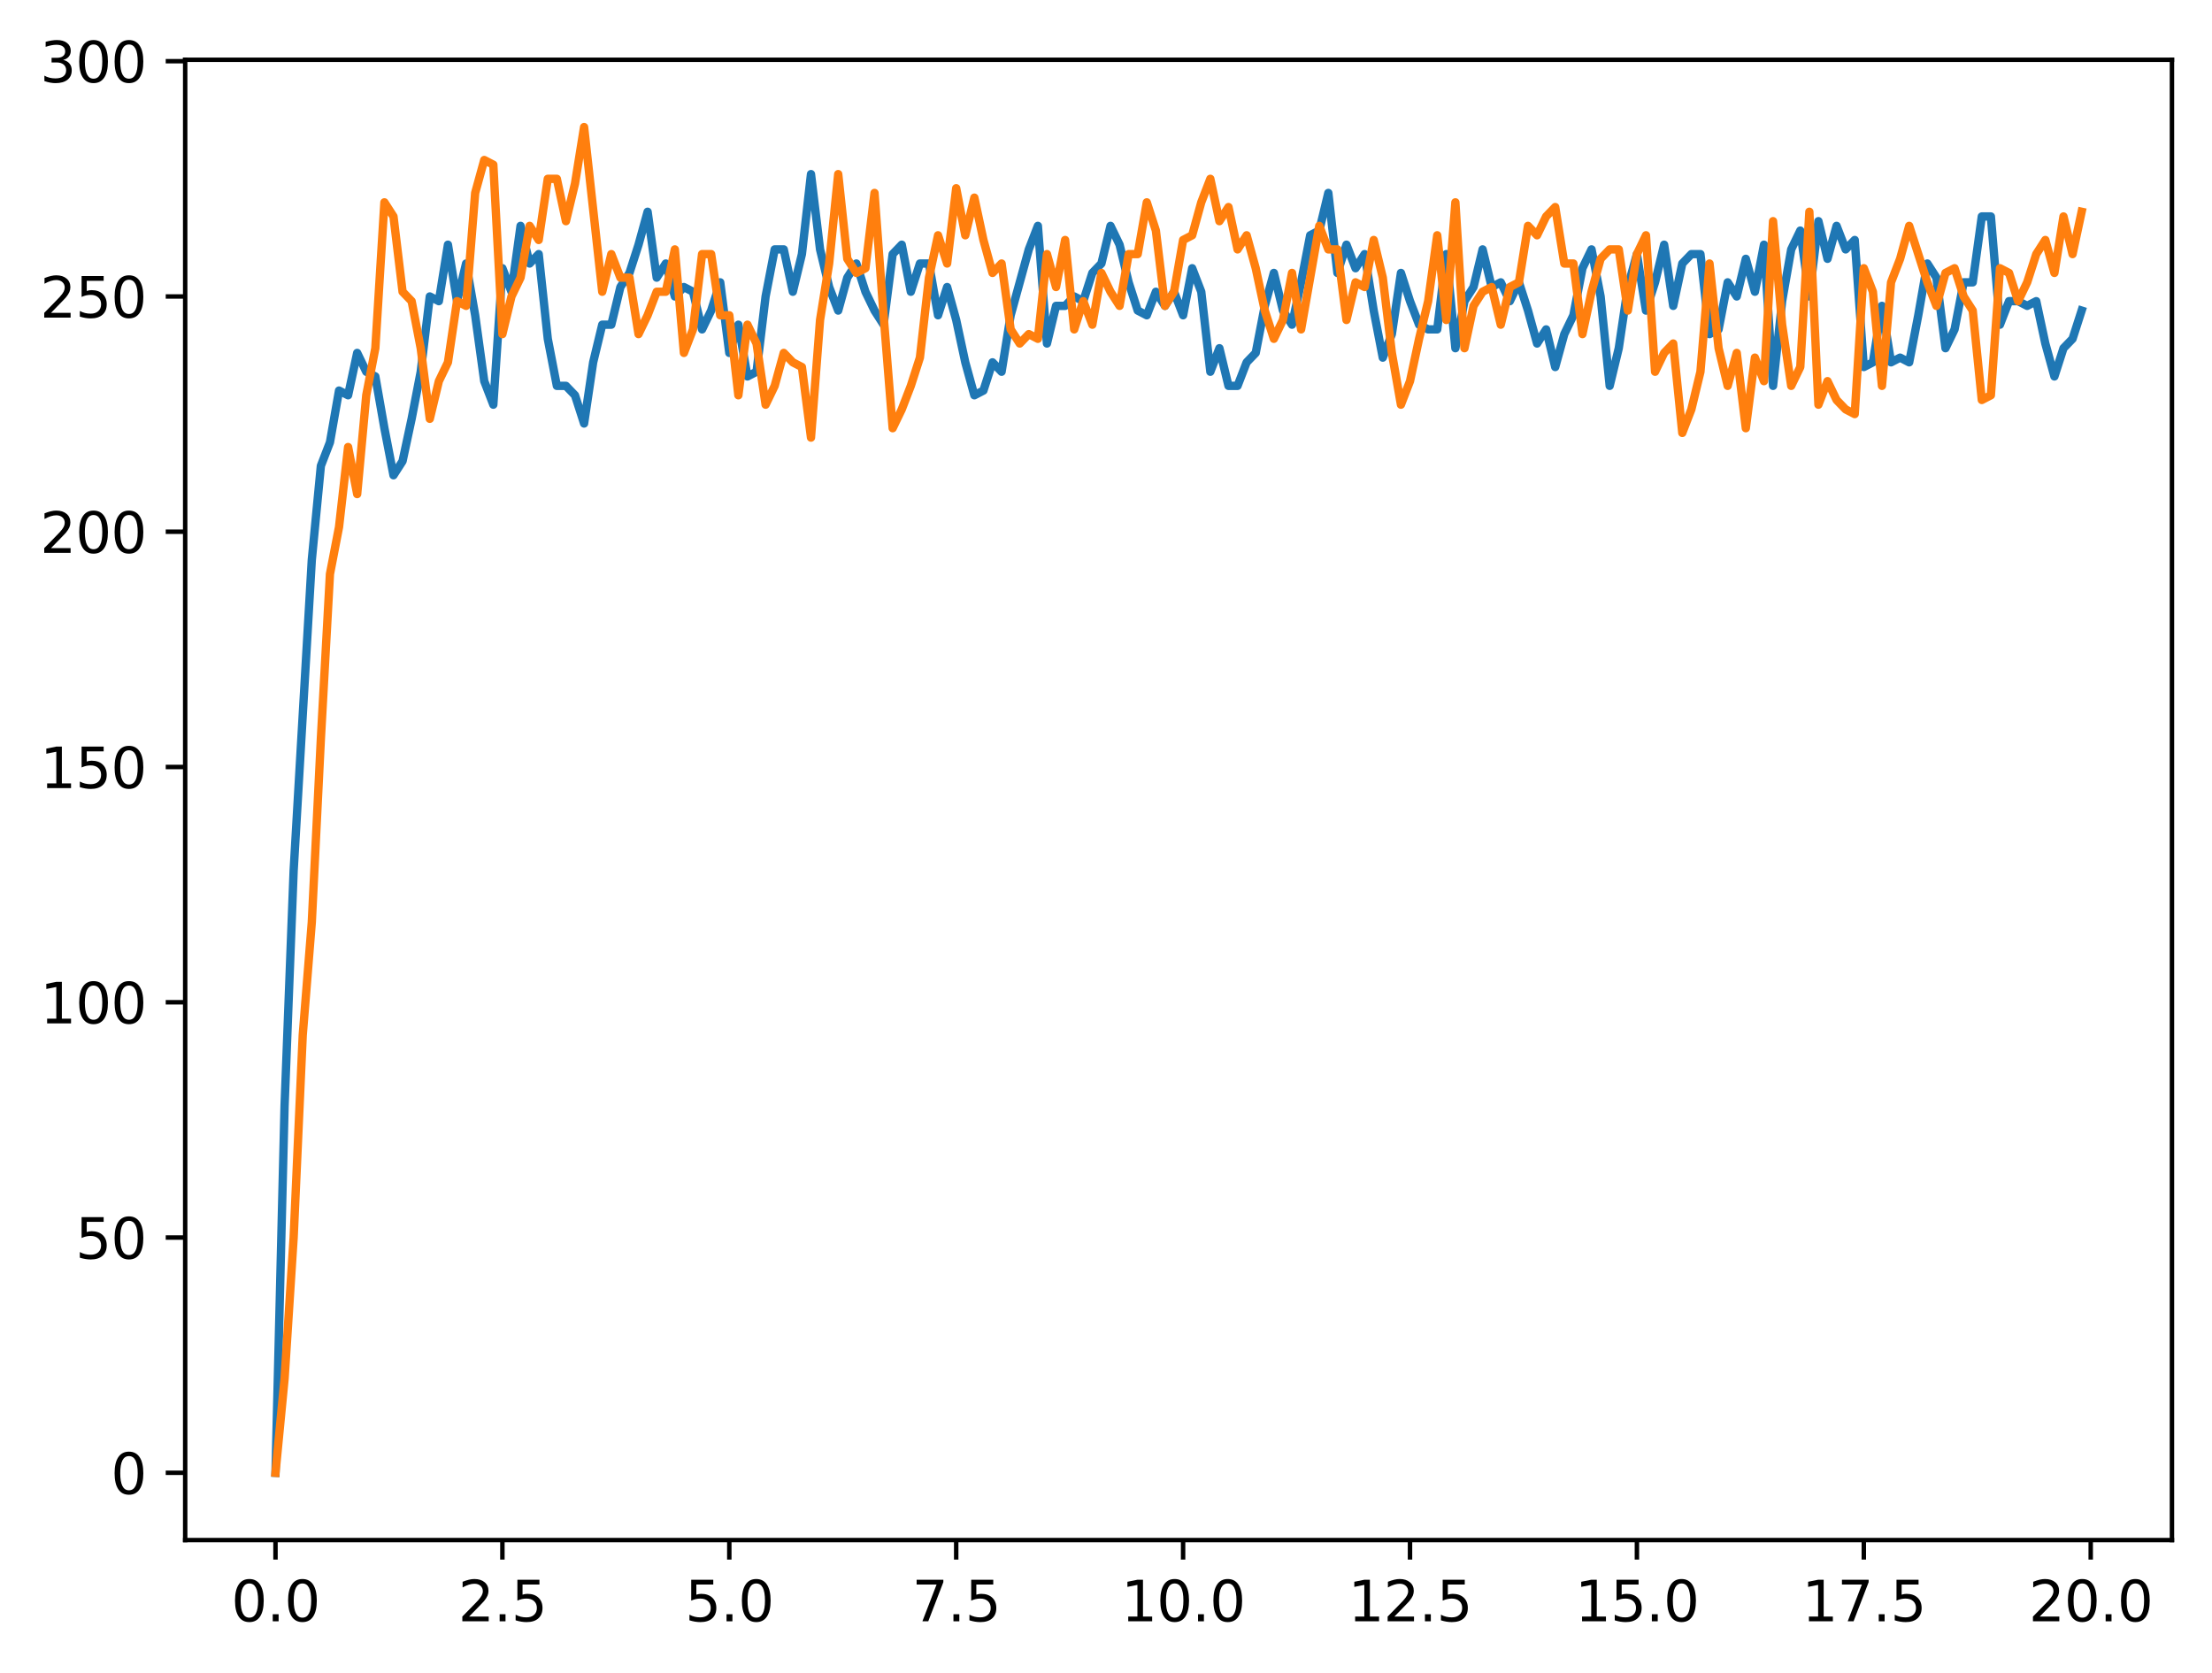 <?xml version="1.0" encoding="utf-8" standalone="no"?>
<!DOCTYPE svg PUBLIC "-//W3C//DTD SVG 1.1//EN"
  "http://www.w3.org/Graphics/SVG/1.1/DTD/svg11.dtd">
<svg xmlns:xlink="http://www.w3.org/1999/xlink" width="397.608pt" height="300.736pt" viewBox="0 0 397.608 300.736" xmlns="http://www.w3.org/2000/svg" version="1.1">
 <defs>
  <style type="text/css">*{stroke-linejoin: round; stroke-linecap: butt}</style>
 </defs>
 <g id="figure_1">
  <g id="patch_1">
   <path d="M 0 300.736 
L 397.608 300.736 
L 397.608 0 
L 0 0 
z
" style="fill: #ffffff"/>
  </g>
  <g id="axes_1">
   <g id="patch_2">
    <path d="M 33.288 276.857 
L 390.408 276.857 
L 390.408 10.745 
L 33.288 10.745 
z
" style="fill: #ffffff"/>
   </g>
   <g id="matplotlib.axis_1">
    <g id="xtick_1">
     <g id="line2d_1">
      <defs>
       <path id="m0904c6574a" d="M 0 0 
L 0 3.5 
" style="stroke: #000000; stroke-width: 0.8"/>
      </defs>
      <g>
       <use xlink:href="#m0904c6574a" x="49.52" y="276.857" style="stroke: #000000; stroke-width: 0.8"/>
      </g>
     </g>
     <g id="text_1">
      <!-- 0.0 -->
      <g transform="translate(41.569 291.456) scale(0.1 -0.1)">
       <defs>
        <path id="DejaVuSans-30" d="M 2034 4250 
Q 1547 4250 1301 3770 
Q 1056 3291 1056 2328 
Q 1056 1369 1301 889 
Q 1547 409 2034 409 
Q 2525 409 2770 889 
Q 3016 1369 3016 2328 
Q 3016 3291 2770 3770 
Q 2525 4250 2034 4250 
z
M 2034 4750 
Q 2819 4750 3233 4129 
Q 3647 3509 3647 2328 
Q 3647 1150 3233 529 
Q 2819 -91 2034 -91 
Q 1250 -91 836 529 
Q 422 1150 422 2328 
Q 422 3509 836 4129 
Q 1250 4750 2034 4750 
z
" transform="scale(0.016)"/>
        <path id="DejaVuSans-2e" d="M 684 794 
L 1344 794 
L 1344 0 
L 684 0 
L 684 794 
z
" transform="scale(0.016)"/>
       </defs>
       <use xlink:href="#DejaVuSans-30"/>
       <use xlink:href="#DejaVuSans-2e" x="63.623"/>
       <use xlink:href="#DejaVuSans-30" x="95.41"/>
      </g>
     </g>
    </g>
    <g id="xtick_2">
     <g id="line2d_2">
      <g>
       <use xlink:href="#m0904c6574a" x="90.306" y="276.857" style="stroke: #000000; stroke-width: 0.8"/>
      </g>
     </g>
     <g id="text_2">
      <!-- 2.5 -->
      <g transform="translate(82.354 291.456) scale(0.1 -0.1)">
       <defs>
        <path id="DejaVuSans-32" d="M 1228 531 
L 3431 531 
L 3431 0 
L 469 0 
L 469 531 
Q 828 903 1448 1529 
Q 2069 2156 2228 2338 
Q 2531 2678 2651 2914 
Q 2772 3150 2772 3378 
Q 2772 3750 2511 3984 
Q 2250 4219 1831 4219 
Q 1534 4219 1204 4116 
Q 875 4013 500 3803 
L 500 4441 
Q 881 4594 1212 4672 
Q 1544 4750 1819 4750 
Q 2544 4750 2975 4387 
Q 3406 4025 3406 3419 
Q 3406 3131 3298 2873 
Q 3191 2616 2906 2266 
Q 2828 2175 2409 1742 
Q 1991 1309 1228 531 
z
" transform="scale(0.016)"/>
        <path id="DejaVuSans-35" d="M 691 4666 
L 3169 4666 
L 3169 4134 
L 1269 4134 
L 1269 2991 
Q 1406 3038 1543 3061 
Q 1681 3084 1819 3084 
Q 2600 3084 3056 2656 
Q 3513 2228 3513 1497 
Q 3513 744 3044 326 
Q 2575 -91 1722 -91 
Q 1428 -91 1123 -41 
Q 819 9 494 109 
L 494 744 
Q 775 591 1075 516 
Q 1375 441 1709 441 
Q 2250 441 2565 725 
Q 2881 1009 2881 1497 
Q 2881 1984 2565 2268 
Q 2250 2553 1709 2553 
Q 1456 2553 1204 2497 
Q 953 2441 691 2322 
L 691 4666 
z
" transform="scale(0.016)"/>
       </defs>
       <use xlink:href="#DejaVuSans-32"/>
       <use xlink:href="#DejaVuSans-2e" x="63.623"/>
       <use xlink:href="#DejaVuSans-35" x="95.41"/>
      </g>
     </g>
    </g>
    <g id="xtick_3">
     <g id="line2d_3">
      <g>
       <use xlink:href="#m0904c6574a" x="131.092" y="276.857" style="stroke: #000000; stroke-width: 0.8"/>
      </g>
     </g>
     <g id="text_3">
      <!-- 5.0 -->
      <g transform="translate(123.14 291.456) scale(0.1 -0.1)">
       <use xlink:href="#DejaVuSans-35"/>
       <use xlink:href="#DejaVuSans-2e" x="63.623"/>
       <use xlink:href="#DejaVuSans-30" x="95.41"/>
      </g>
     </g>
    </g>
    <g id="xtick_4">
     <g id="line2d_4">
      <g>
       <use xlink:href="#m0904c6574a" x="171.877" y="276.857" style="stroke: #000000; stroke-width: 0.8"/>
      </g>
     </g>
     <g id="text_4">
      <!-- 7.5 -->
      <g transform="translate(163.926 291.456) scale(0.1 -0.1)">
       <defs>
        <path id="DejaVuSans-37" d="M 525 4666 
L 3525 4666 
L 3525 4397 
L 1831 0 
L 1172 0 
L 2766 4134 
L 525 4134 
L 525 4666 
z
" transform="scale(0.016)"/>
       </defs>
       <use xlink:href="#DejaVuSans-37"/>
       <use xlink:href="#DejaVuSans-2e" x="63.623"/>
       <use xlink:href="#DejaVuSans-35" x="95.41"/>
      </g>
     </g>
    </g>
    <g id="xtick_5">
     <g id="line2d_5">
      <g>
       <use xlink:href="#m0904c6574a" x="212.663" y="276.857" style="stroke: #000000; stroke-width: 0.8"/>
      </g>
     </g>
     <g id="text_5">
      <!-- 10.0 -->
      <g transform="translate(201.53 291.456) scale(0.1 -0.1)">
       <defs>
        <path id="DejaVuSans-31" d="M 794 531 
L 1825 531 
L 1825 4091 
L 703 3866 
L 703 4441 
L 1819 4666 
L 2450 4666 
L 2450 531 
L 3481 531 
L 3481 0 
L 794 0 
L 794 531 
z
" transform="scale(0.016)"/>
       </defs>
       <use xlink:href="#DejaVuSans-31"/>
       <use xlink:href="#DejaVuSans-30" x="63.623"/>
       <use xlink:href="#DejaVuSans-2e" x="127.246"/>
       <use xlink:href="#DejaVuSans-30" x="159.033"/>
      </g>
     </g>
    </g>
    <g id="xtick_6">
     <g id="line2d_6">
      <g>
       <use xlink:href="#m0904c6574a" x="253.449" y="276.857" style="stroke: #000000; stroke-width: 0.8"/>
      </g>
     </g>
     <g id="text_6">
      <!-- 12.5 -->
      <g transform="translate(242.316 291.456) scale(0.1 -0.1)">
       <use xlink:href="#DejaVuSans-31"/>
       <use xlink:href="#DejaVuSans-32" x="63.623"/>
       <use xlink:href="#DejaVuSans-2e" x="127.246"/>
       <use xlink:href="#DejaVuSans-35" x="159.033"/>
      </g>
     </g>
    </g>
    <g id="xtick_7">
     <g id="line2d_7">
      <g>
       <use xlink:href="#m0904c6574a" x="294.235" y="276.857" style="stroke: #000000; stroke-width: 0.8"/>
      </g>
     </g>
     <g id="text_7">
      <!-- 15.0 -->
      <g transform="translate(283.102 291.456) scale(0.1 -0.1)">
       <use xlink:href="#DejaVuSans-31"/>
       <use xlink:href="#DejaVuSans-35" x="63.623"/>
       <use xlink:href="#DejaVuSans-2e" x="127.246"/>
       <use xlink:href="#DejaVuSans-30" x="159.033"/>
      </g>
     </g>
    </g>
    <g id="xtick_8">
     <g id="line2d_8">
      <g>
       <use xlink:href="#m0904c6574a" x="335.02" y="276.857" style="stroke: #000000; stroke-width: 0.8"/>
      </g>
     </g>
     <g id="text_8">
      <!-- 17.5 -->
      <g transform="translate(323.888 291.456) scale(0.1 -0.1)">
       <use xlink:href="#DejaVuSans-31"/>
       <use xlink:href="#DejaVuSans-37" x="63.623"/>
       <use xlink:href="#DejaVuSans-2e" x="127.246"/>
       <use xlink:href="#DejaVuSans-35" x="159.033"/>
      </g>
     </g>
    </g>
    <g id="xtick_9">
     <g id="line2d_9">
      <g>
       <use xlink:href="#m0904c6574a" x="375.806" y="276.857" style="stroke: #000000; stroke-width: 0.8"/>
      </g>
     </g>
     <g id="text_9">
      <!-- 20.0 -->
      <g transform="translate(364.673 291.456) scale(0.1 -0.1)">
       <use xlink:href="#DejaVuSans-32"/>
       <use xlink:href="#DejaVuSans-30" x="63.623"/>
       <use xlink:href="#DejaVuSans-2e" x="127.246"/>
       <use xlink:href="#DejaVuSans-30" x="159.033"/>
      </g>
     </g>
    </g>
   </g>
   <g id="matplotlib.axis_2">
    <g id="ytick_1">
     <g id="line2d_10">
      <defs>
       <path id="m2530421b1e" d="M 0 0 
L -3.5 0 
" style="stroke: #000000; stroke-width: 0.8"/>
      </defs>
      <g>
       <use xlink:href="#m2530421b1e" x="33.288" y="264.761" style="stroke: #000000; stroke-width: 0.8"/>
      </g>
     </g>
     <g id="text_10">
      <!-- 0 -->
      <g transform="translate(19.925 268.561) scale(0.1 -0.1)">
       <use xlink:href="#DejaVuSans-30"/>
      </g>
     </g>
    </g>
    <g id="ytick_2">
     <g id="line2d_11">
      <g>
       <use xlink:href="#m2530421b1e" x="33.288" y="222.468" style="stroke: #000000; stroke-width: 0.8"/>
      </g>
     </g>
     <g id="text_11">
      <!-- 50 -->
      <g transform="translate(13.562 226.267) scale(0.1 -0.1)">
       <use xlink:href="#DejaVuSans-35"/>
       <use xlink:href="#DejaVuSans-30" x="63.623"/>
      </g>
     </g>
    </g>
    <g id="ytick_3">
     <g id="line2d_12">
      <g>
       <use xlink:href="#m2530421b1e" x="33.288" y="180.174" style="stroke: #000000; stroke-width: 0.8"/>
      </g>
     </g>
     <g id="text_12">
      <!-- 100 -->
      <g transform="translate(7.2 183.973) scale(0.1 -0.1)">
       <use xlink:href="#DejaVuSans-31"/>
       <use xlink:href="#DejaVuSans-30" x="63.623"/>
       <use xlink:href="#DejaVuSans-30" x="127.246"/>
      </g>
     </g>
    </g>
    <g id="ytick_4">
     <g id="line2d_13">
      <g>
       <use xlink:href="#m2530421b1e" x="33.288" y="137.88" style="stroke: #000000; stroke-width: 0.8"/>
      </g>
     </g>
     <g id="text_13">
      <!-- 150 -->
      <g transform="translate(7.2 141.68) scale(0.1 -0.1)">
       <use xlink:href="#DejaVuSans-31"/>
       <use xlink:href="#DejaVuSans-35" x="63.623"/>
       <use xlink:href="#DejaVuSans-30" x="127.246"/>
      </g>
     </g>
    </g>
    <g id="ytick_5">
     <g id="line2d_14">
      <g>
       <use xlink:href="#m2530421b1e" x="33.288" y="95.587" style="stroke: #000000; stroke-width: 0.8"/>
      </g>
     </g>
     <g id="text_14">
      <!-- 200 -->
      <g transform="translate(7.2 99.386) scale(0.1 -0.1)">
       <use xlink:href="#DejaVuSans-32"/>
       <use xlink:href="#DejaVuSans-30" x="63.623"/>
       <use xlink:href="#DejaVuSans-30" x="127.246"/>
      </g>
     </g>
    </g>
    <g id="ytick_6">
     <g id="line2d_15">
      <g>
       <use xlink:href="#m2530421b1e" x="33.288" y="53.293" style="stroke: #000000; stroke-width: 0.8"/>
      </g>
     </g>
     <g id="text_15">
      <!-- 250 -->
      <g transform="translate(7.2 57.092) scale(0.1 -0.1)">
       <use xlink:href="#DejaVuSans-32"/>
       <use xlink:href="#DejaVuSans-35" x="63.623"/>
       <use xlink:href="#DejaVuSans-30" x="127.246"/>
      </g>
     </g>
    </g>
    <g id="ytick_7">
     <g id="line2d_16">
      <g>
       <use xlink:href="#m2530421b1e" x="33.288" y="10.999" style="stroke: #000000; stroke-width: 0.8"/>
      </g>
     </g>
     <g id="text_16">
      <!-- 300 -->
      <g transform="translate(7.2 14.798) scale(0.1 -0.1)">
       <defs>
        <path id="DejaVuSans-33" d="M 2597 2516 
Q 3050 2419 3304 2112 
Q 3559 1806 3559 1356 
Q 3559 666 3084 287 
Q 2609 -91 1734 -91 
Q 1441 -91 1130 -33 
Q 819 25 488 141 
L 488 750 
Q 750 597 1062 519 
Q 1375 441 1716 441 
Q 2309 441 2620 675 
Q 2931 909 2931 1356 
Q 2931 1769 2642 2001 
Q 2353 2234 1838 2234 
L 1294 2234 
L 1294 2753 
L 1863 2753 
Q 2328 2753 2575 2939 
Q 2822 3125 2822 3475 
Q 2822 3834 2567 4026 
Q 2313 4219 1838 4219 
Q 1578 4219 1281 4162 
Q 984 4106 628 3988 
L 628 4550 
Q 988 4650 1302 4700 
Q 1616 4750 1894 4750 
Q 2613 4750 3031 4423 
Q 3450 4097 3450 3541 
Q 3450 3153 3228 2886 
Q 3006 2619 2597 2516 
z
" transform="scale(0.016)"/>
       </defs>
       <use xlink:href="#DejaVuSans-33"/>
       <use xlink:href="#DejaVuSans-30" x="63.623"/>
       <use xlink:href="#DejaVuSans-30" x="127.246"/>
      </g>
     </g>
    </g>
   </g>
   <g id="line2d_17">
    <path d="M 49.52 264.761 
L 51.152 198.783 
L 52.783 156.49 
L 56.046 100.662 
L 57.677 83.744 
L 59.309 79.515 
L 60.94 70.21 
L 62.572 71.056 
L 64.203 63.443 
L 65.835 66.827 
L 67.466 67.673 
L 69.097 76.977 
L 70.729 85.436 
L 72.36 82.899 
L 73.992 75.286 
L 75.623 66.827 
L 77.255 53.293 
L 78.886 54.139 
L 80.517 43.988 
L 82.149 54.139 
L 83.78 47.372 
L 85.412 56.676 
L 87.043 68.519 
L 88.675 72.748 
L 90.306 48.218 
L 91.937 52.447 
L 93.569 40.605 
L 95.2 47.372 
L 96.832 45.68 
L 98.463 60.906 
L 100.095 69.365 
L 101.726 69.365 
L 103.357 71.056 
L 104.989 76.132 
L 106.62 65.135 
L 108.252 58.368 
L 109.883 58.368 
L 111.515 51.601 
L 113.146 49.064 
L 114.777 43.988 
L 116.409 38.067 
L 118.04 49.909 
L 119.672 47.372 
L 121.303 53.293 
L 122.935 51.601 
L 124.566 52.447 
L 126.197 59.214 
L 127.829 55.831 
L 129.46 50.755 
L 131.092 63.443 
L 132.723 58.368 
L 134.355 67.673 
L 135.986 66.827 
L 137.617 53.293 
L 139.249 44.834 
L 140.88 44.834 
L 142.512 52.447 
L 144.143 45.68 
L 145.775 31.3 
L 147.406 44.834 
L 149.037 51.601 
L 150.669 55.831 
L 152.3 49.909 
L 153.932 47.372 
L 155.563 52.447 
L 157.195 55.831 
L 158.826 58.368 
L 160.457 45.68 
L 162.089 43.988 
L 163.72 52.447 
L 165.352 47.372 
L 166.983 47.372 
L 168.615 56.676 
L 170.246 51.601 
L 171.877 57.522 
L 173.509 65.135 
L 175.14 71.056 
L 176.772 70.21 
L 178.403 65.135 
L 180.035 66.827 
L 181.666 56.676 
L 184.929 44.834 
L 186.56 40.605 
L 188.192 61.752 
L 189.823 54.985 
L 191.455 54.985 
L 193.086 53.293 
L 194.717 54.139 
L 196.349 49.064 
L 197.98 47.372 
L 199.612 40.605 
L 201.243 43.988 
L 202.875 50.755 
L 204.506 55.831 
L 206.137 56.676 
L 207.769 52.447 
L 209.4 54.985 
L 211.032 52.447 
L 212.663 56.676 
L 214.295 48.218 
L 215.926 52.447 
L 217.558 66.827 
L 219.189 62.598 
L 220.82 69.365 
L 222.452 69.365 
L 224.083 65.135 
L 225.715 63.443 
L 227.346 54.985 
L 228.978 49.064 
L 230.609 55.831 
L 232.24 58.368 
L 233.872 50.755 
L 235.503 42.297 
L 237.135 41.451 
L 238.766 34.684 
L 240.398 49.064 
L 242.029 43.988 
L 243.66 48.218 
L 245.292 45.68 
L 246.923 55.831 
L 248.555 64.289 
L 250.186 60.06 
L 251.818 49.064 
L 253.449 54.139 
L 255.08 58.368 
L 256.712 59.214 
L 258.343 59.214 
L 259.975 45.68 
L 261.606 62.598 
L 263.238 54.139 
L 264.869 51.601 
L 266.5 44.834 
L 268.132 51.601 
L 269.763 50.755 
L 271.395 54.139 
L 273.026 50.755 
L 274.658 55.831 
L 276.289 61.752 
L 277.92 59.214 
L 279.552 65.981 
L 281.183 60.06 
L 282.815 56.676 
L 284.446 48.218 
L 286.078 44.834 
L 287.709 53.293 
L 289.34 69.365 
L 290.972 62.598 
L 292.603 51.601 
L 294.235 45.68 
L 295.866 55.831 
L 297.498 50.755 
L 299.129 43.988 
L 300.76 54.985 
L 302.392 47.372 
L 304.023 45.68 
L 305.655 45.68 
L 307.286 60.06 
L 308.918 59.214 
L 310.549 50.755 
L 312.18 53.293 
L 313.812 46.526 
L 315.443 52.447 
L 317.075 43.988 
L 318.706 69.365 
L 320.338 54.139 
L 321.969 44.834 
L 323.6 41.451 
L 325.232 53.293 
L 326.863 39.759 
L 328.495 46.526 
L 330.126 40.605 
L 331.758 44.834 
L 333.389 43.142 
L 335.02 65.981 
L 336.652 65.135 
L 338.283 54.985 
L 339.915 65.135 
L 341.546 64.289 
L 343.178 65.135 
L 344.809 56.676 
L 346.44 47.372 
L 348.072 49.909 
L 349.703 62.598 
L 351.335 59.214 
L 352.966 50.755 
L 354.598 50.755 
L 356.229 38.913 
L 357.86 38.913 
L 359.492 58.368 
L 361.123 54.139 
L 362.755 54.139 
L 364.386 54.985 
L 366.018 54.139 
L 367.649 61.752 
L 369.28 67.673 
L 370.912 62.598 
L 372.543 60.906 
L 374.175 55.831 
L 374.175 55.831 
" clip-path="url(#p704c709bfd)" style="fill: none; stroke: #1f77b4; stroke-width: 1.5; stroke-linecap: square"/>
   </g>
   <g id="line2d_18">
    <path d="M 49.52 264.761 
L 51.152 247.844 
L 52.783 222.468 
L 54.415 186.095 
L 56.046 165.794 
L 57.677 132.805 
L 59.309 103.199 
L 60.94 94.741 
L 62.572 80.361 
L 64.203 88.82 
L 65.835 71.056 
L 67.466 62.598 
L 69.097 36.375 
L 70.729 38.913 
L 72.36 52.447 
L 73.992 54.139 
L 75.623 62.598 
L 77.255 75.286 
L 78.886 68.519 
L 80.517 65.135 
L 82.149 54.139 
L 83.78 54.985 
L 85.412 34.684 
L 87.043 28.763 
L 88.675 29.608 
L 90.306 60.06 
L 91.937 53.293 
L 93.569 49.909 
L 95.2 40.605 
L 96.832 43.142 
L 98.463 32.146 
L 100.095 32.146 
L 101.726 39.759 
L 103.357 32.992 
L 104.989 22.841 
L 108.252 52.447 
L 109.883 45.68 
L 111.515 49.909 
L 113.146 49.909 
L 114.777 60.06 
L 116.409 56.676 
L 118.04 52.447 
L 119.672 52.447 
L 121.303 44.834 
L 122.935 63.443 
L 124.566 59.214 
L 126.197 45.68 
L 127.829 45.68 
L 129.46 56.676 
L 131.092 56.676 
L 132.723 71.056 
L 134.355 58.368 
L 135.986 61.752 
L 137.617 72.748 
L 139.249 69.365 
L 140.88 63.443 
L 142.512 65.135 
L 144.143 65.981 
L 145.775 78.669 
L 147.406 57.522 
L 149.037 47.372 
L 150.669 31.3 
L 152.3 46.526 
L 153.932 49.064 
L 155.563 48.218 
L 157.195 34.684 
L 158.826 56.676 
L 160.457 76.977 
L 162.089 73.594 
L 163.72 69.365 
L 165.352 64.289 
L 166.983 49.909 
L 168.615 42.297 
L 170.246 47.372 
L 171.877 33.838 
L 173.509 42.297 
L 175.14 35.53 
L 176.772 43.142 
L 178.403 49.064 
L 180.035 47.372 
L 181.666 59.214 
L 183.297 61.752 
L 184.929 60.06 
L 186.56 60.906 
L 188.192 45.68 
L 189.823 51.601 
L 191.455 43.142 
L 193.086 59.214 
L 194.717 54.139 
L 196.349 58.368 
L 197.98 49.064 
L 199.612 52.447 
L 201.243 54.985 
L 202.875 45.68 
L 204.506 45.68 
L 206.137 36.375 
L 207.769 41.451 
L 209.4 54.985 
L 211.032 52.447 
L 212.663 43.142 
L 214.295 42.297 
L 215.926 36.375 
L 217.558 32.146 
L 219.189 39.759 
L 220.82 37.221 
L 222.452 44.834 
L 224.083 42.297 
L 225.715 48.218 
L 227.346 55.831 
L 228.978 60.906 
L 230.609 57.522 
L 232.24 49.064 
L 233.872 59.214 
L 237.135 40.605 
L 238.766 44.834 
L 240.398 44.834 
L 242.029 57.522 
L 243.66 50.755 
L 245.292 51.601 
L 246.923 43.142 
L 248.555 49.909 
L 250.186 63.443 
L 251.818 72.748 
L 253.449 68.519 
L 255.08 60.906 
L 256.712 54.139 
L 258.343 42.297 
L 259.975 57.522 
L 261.606 36.375 
L 263.238 62.598 
L 264.869 54.985 
L 266.5 52.447 
L 268.132 51.601 
L 269.763 58.368 
L 271.395 51.601 
L 273.026 50.755 
L 274.658 40.605 
L 276.289 42.297 
L 277.92 38.913 
L 279.552 37.221 
L 281.183 47.372 
L 282.815 47.372 
L 284.446 60.06 
L 286.078 52.447 
L 287.709 46.526 
L 289.34 44.834 
L 290.972 44.834 
L 292.603 55.831 
L 294.235 45.68 
L 295.866 42.297 
L 297.498 66.827 
L 299.129 63.443 
L 300.76 61.752 
L 302.392 77.823 
L 304.023 73.594 
L 305.655 66.827 
L 307.286 47.372 
L 308.918 62.598 
L 310.549 69.365 
L 312.18 63.443 
L 313.812 76.977 
L 315.443 64.289 
L 317.075 68.519 
L 318.706 39.759 
L 320.338 58.368 
L 321.969 69.365 
L 323.6 65.981 
L 325.232 38.067 
L 326.863 72.748 
L 328.495 68.519 
L 330.126 71.902 
L 331.758 73.594 
L 333.389 74.44 
L 335.02 48.218 
L 336.652 52.447 
L 338.283 69.365 
L 339.915 50.755 
L 341.546 46.526 
L 343.178 40.605 
L 346.44 50.755 
L 348.072 54.985 
L 349.703 49.064 
L 351.335 48.218 
L 352.966 53.293 
L 354.598 55.831 
L 356.229 71.902 
L 357.86 71.056 
L 359.492 48.218 
L 361.123 49.064 
L 362.755 54.139 
L 364.386 50.755 
L 366.018 45.68 
L 367.649 43.142 
L 369.28 49.064 
L 370.912 38.913 
L 372.543 45.68 
L 374.175 38.067 
L 374.175 38.067 
" clip-path="url(#p704c709bfd)" style="fill: none; stroke: #ff7f0e; stroke-width: 1.5; stroke-linecap: square"/>
   </g>
   <g id="patch_3">
    <path d="M 33.288 276.857 
L 33.288 10.745 
" style="fill: none; stroke: #000000; stroke-width: 0.8; stroke-linejoin: miter; stroke-linecap: square"/>
   </g>
   <g id="patch_4">
    <path d="M 390.408 276.857 
L 390.408 10.745 
" style="fill: none; stroke: #000000; stroke-width: 0.8; stroke-linejoin: miter; stroke-linecap: square"/>
   </g>
   <g id="patch_5">
    <path d="M 33.288 276.857 
L 390.408 276.857 
" style="fill: none; stroke: #000000; stroke-width: 0.8; stroke-linejoin: miter; stroke-linecap: square"/>
   </g>
   <g id="patch_6">
    <path d="M 33.288 10.745 
L 390.408 10.745 
" style="fill: none; stroke: #000000; stroke-width: 0.8; stroke-linejoin: miter; stroke-linecap: square"/>
   </g>
  </g>
 </g>
 <defs>
  <clipPath id="p704c709bfd">
   <rect x="33.288" y="10.745" width="357.12" height="266.112"/>
  </clipPath>
 </defs>
</svg>
